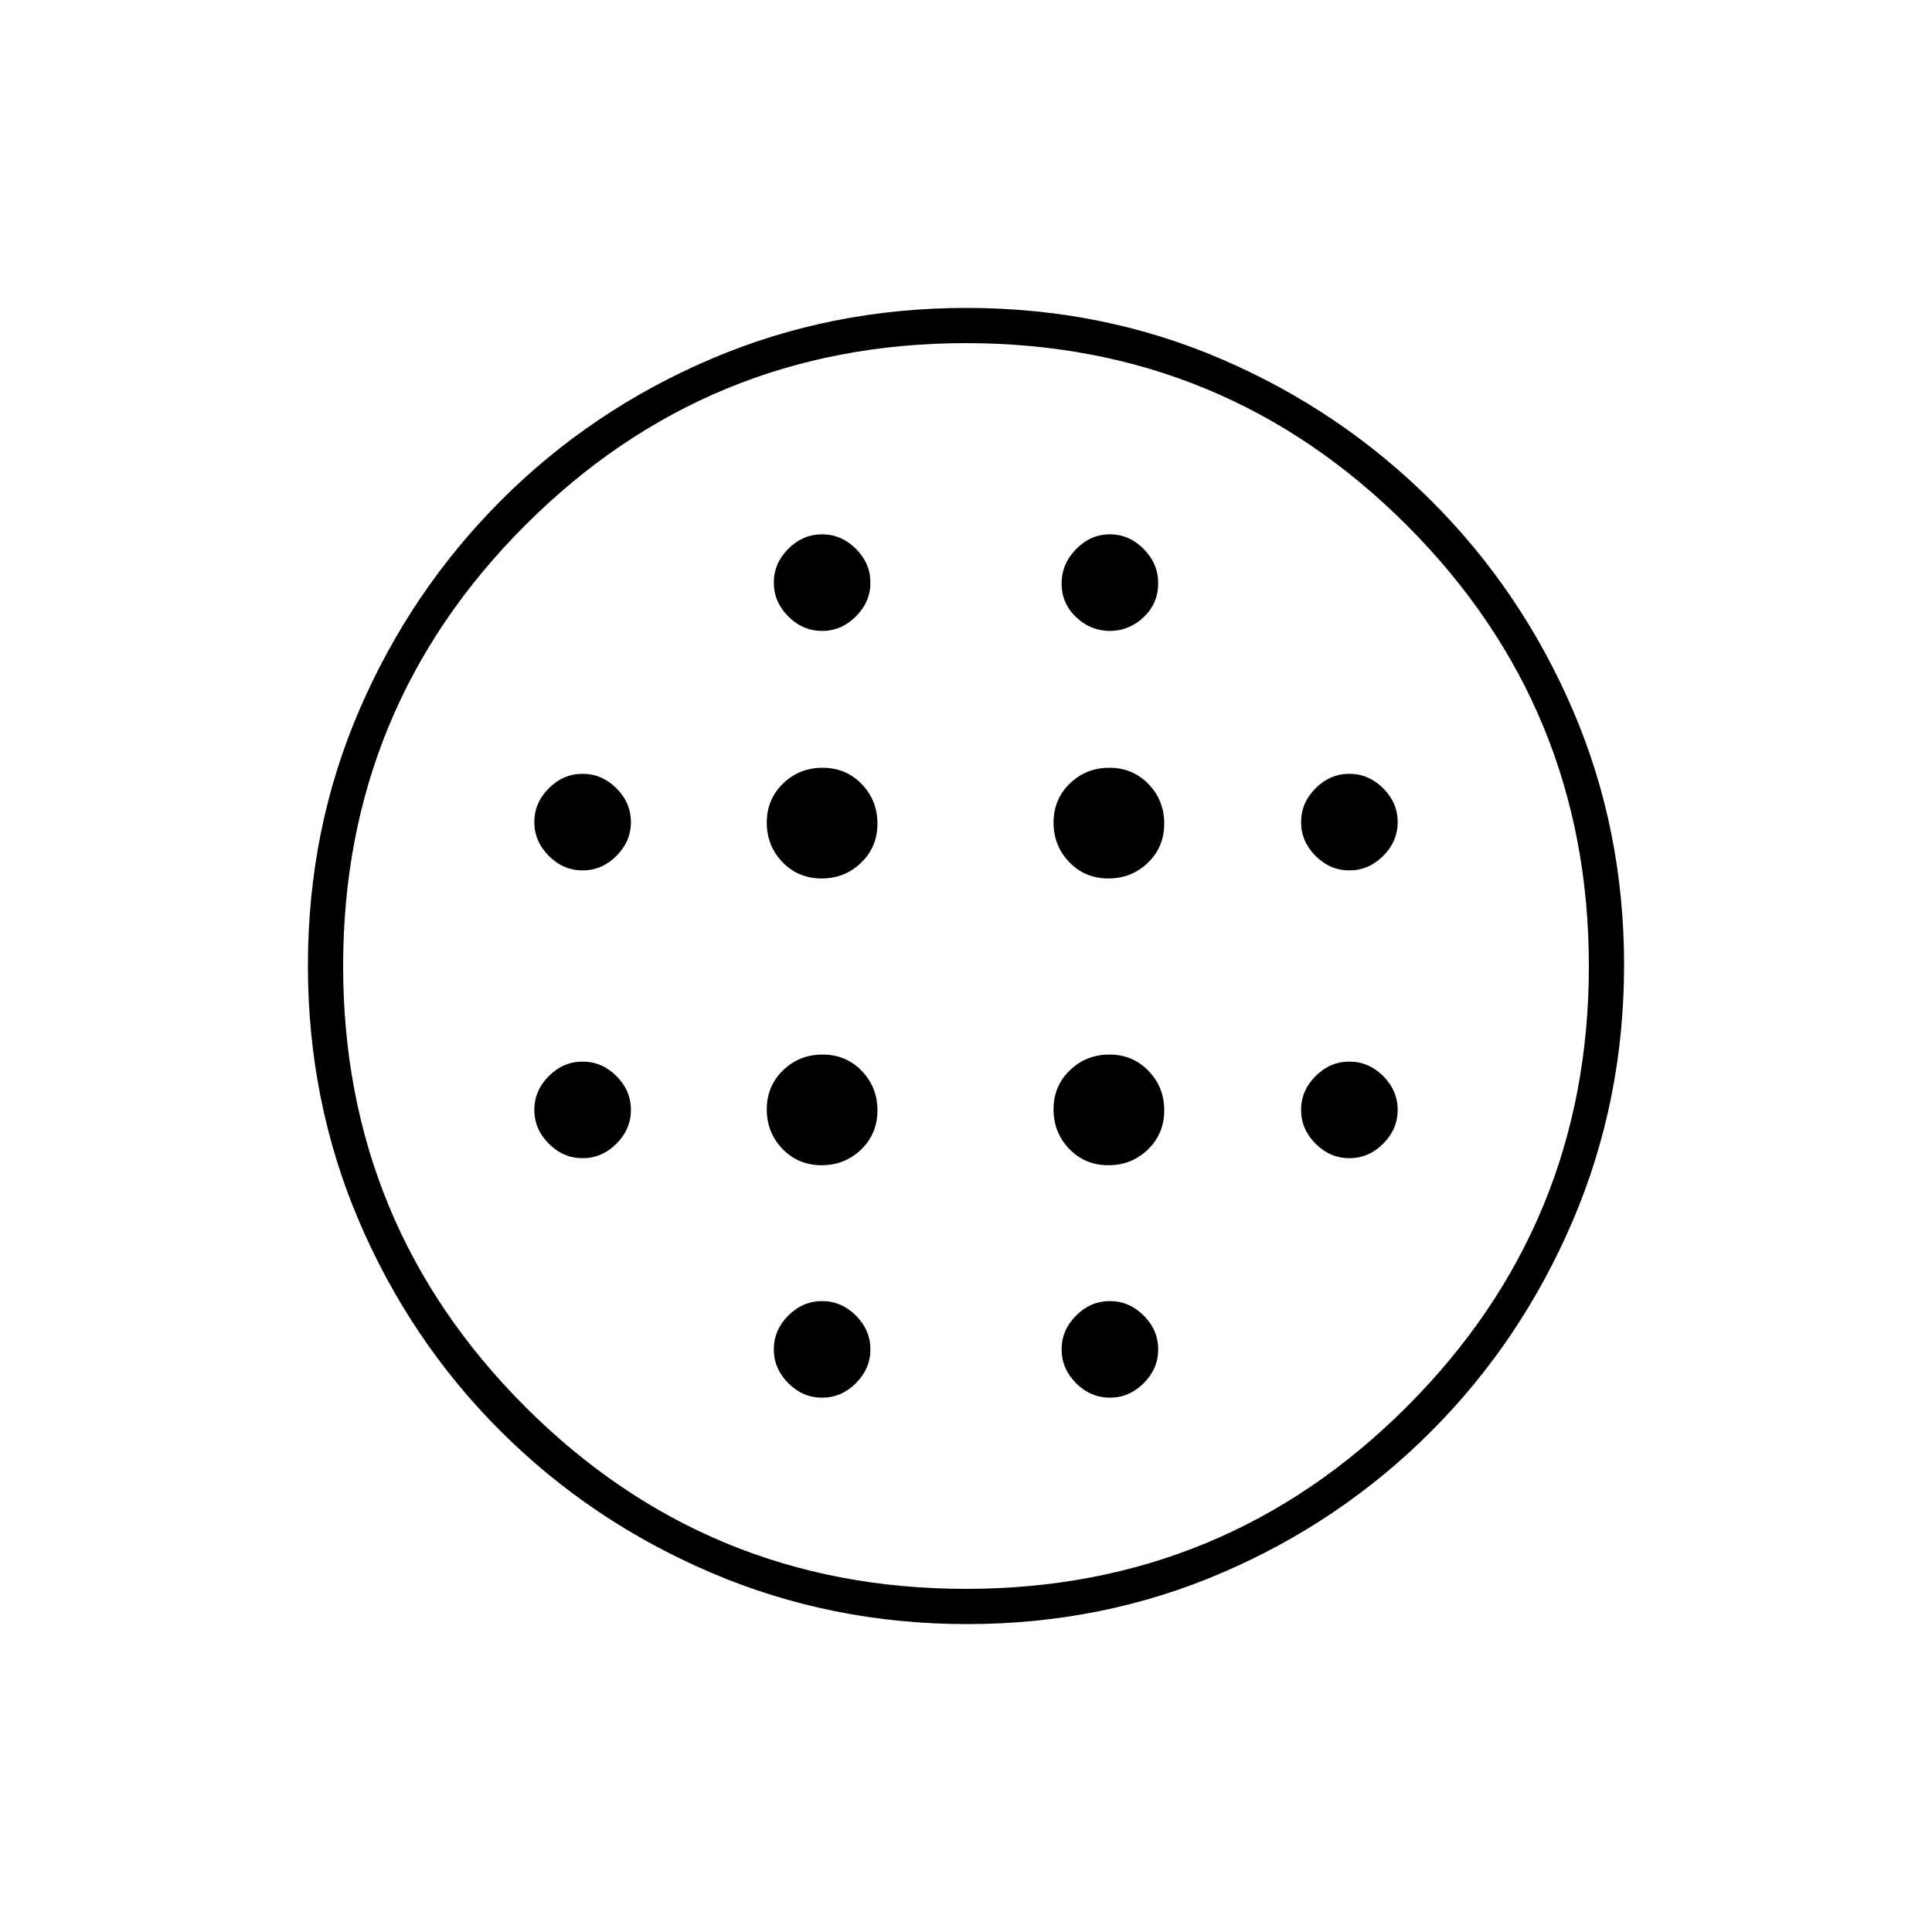 <svg xmlns="http://www.w3.org/2000/svg" height="20" viewBox="0 -960 960 960" width="20"><path d="M408.24-523.5q11.57 0 19.67-7.83 8.09-7.83 8.09-19.41 0-11.57-7.83-19.67-7.83-8.09-19.41-8.09-11.57 0-19.67 7.83-8.09 7.83-8.09 19.41 0 11.57 7.83 19.67 7.83 8.09 19.41 8.09Zm0 142.5q11.57 0 19.67-7.83 8.09-7.83 8.09-19.41 0-11.57-7.83-19.67-7.83-8.09-19.41-8.09-11.57 0-19.67 7.83-8.09 7.83-8.09 19.41 0 11.57 7.83 19.67 7.83 8.09 19.41 8.09ZM289.5-527.5q9.6 0 16.8-7.2 7.2-7.2 7.2-16.8 0-9.6-7.2-16.8-7.2-7.2-16.8-7.2-9.6 0-16.8 7.2-7.2 7.2-7.2 16.8 0 9.6 7.2 16.8 7.2 7.2 16.8 7.2Zm119 262q9.6 0 16.8-7.2 7.2-7.2 7.2-16.8 0-9.6-7.2-16.8-7.2-7.2-16.8-7.2-9.6 0-16.8 7.2-7.2 7.2-7.2 16.8 0 9.6 7.2 16.8 7.2 7.2 16.8 7.2Zm-119-119q9.6 0 16.8-7.2 7.2-7.2 7.2-16.8 0-9.6-7.2-16.8-7.2-7.2-16.8-7.2-9.6 0-16.8 7.2-7.2 7.2-7.2 16.8 0 9.6 7.2 16.8 7.2 7.2 16.8 7.2Zm119-262q9.6 0 16.8-7.2 7.2-7.2 7.2-16.8 0-9.6-7.2-16.8-7.2-7.2-16.8-7.2-9.6 0-16.8 7.2-7.2 7.2-7.2 16.8 0 9.6 7.2 16.8 7.2 7.2 16.8 7.2Zm142.24 123q11.57 0 19.67-7.83 8.09-7.83 8.09-19.41 0-11.57-7.83-19.67-7.83-8.09-19.41-8.09-11.57 0-19.67 7.83-8.09 7.83-8.09 19.41 0 11.57 7.83 19.67 7.83 8.09 19.41 8.09Zm.76-123q9.6 0 16.8-6.85 7.2-6.85 7.2-16.9 0-9.65-7.2-16.95-7.2-7.3-16.8-7.3-9.6 0-16.8 7.35-7.2 7.35-7.2 17.15 0 9.8 7.2 16.65 7.2 6.85 16.8 6.85Zm119 262q9.6 0 16.8-7.2 7.2-7.2 7.2-16.8 0-9.6-7.2-16.8-7.2-7.2-16.8-7.2-9.6 0-16.8 7.2-7.2 7.2-7.2 16.8 0 9.6 7.2 16.8 7.2 7.2 16.8 7.2Zm0-143q9.6 0 16.8-7.2 7.2-7.2 7.2-16.8 0-9.6-7.2-16.8-7.2-7.2-16.8-7.2-9.6 0-16.8 7.2-7.2 7.2-7.2 16.8 0 9.6 7.2 16.8 7.2 7.2 16.8 7.2ZM480.51-153q-67.42 0-127.14-25.52-59.72-25.53-104.62-70.35-44.9-44.83-70.32-104.29Q153-412.62 153-480.22q0-67.69 25.52-126.91 25.53-59.22 70.35-104.12 44.83-44.9 104.29-70.32Q412.62-807 480.22-807q67.69 0 126.91 25.52 59.22 25.53 104.12 70.35 44.9 44.83 70.32 104.05Q807-547.85 807-480.51q0 67.42-25.52 127.14-25.53 59.72-70.35 104.62-44.83 44.9-104.05 70.32Q547.85-153 480.51-153Zm-.54-17.5q128.53 0 219.03-90.47 90.5-90.46 90.5-219 0-128.53-90.47-219.03-90.46-90.5-219-90.5-128.53 0-219.03 90.47-90.5 90.46-90.5 219 0 128.53 90.47 219.03 90.46 90.5 219 90.5Zm71.53-95q9.6 0 16.8-7.2 7.2-7.2 7.2-16.8 0-9.6-7.2-16.8-7.2-7.2-16.8-7.2-9.6 0-16.8 7.2-7.2 7.2-7.2 16.8 0 9.6 7.2 16.8 7.2 7.2 16.8 7.2Zm-.76-115.5q11.57 0 19.67-7.83 8.09-7.83 8.09-19.41 0-11.57-7.83-19.67-7.83-8.09-19.41-8.09-11.57 0-19.67 7.83-8.09 7.83-8.09 19.41 0 11.57 7.83 19.67 7.83 8.09 19.41 8.09ZM480-480Z"/></svg>